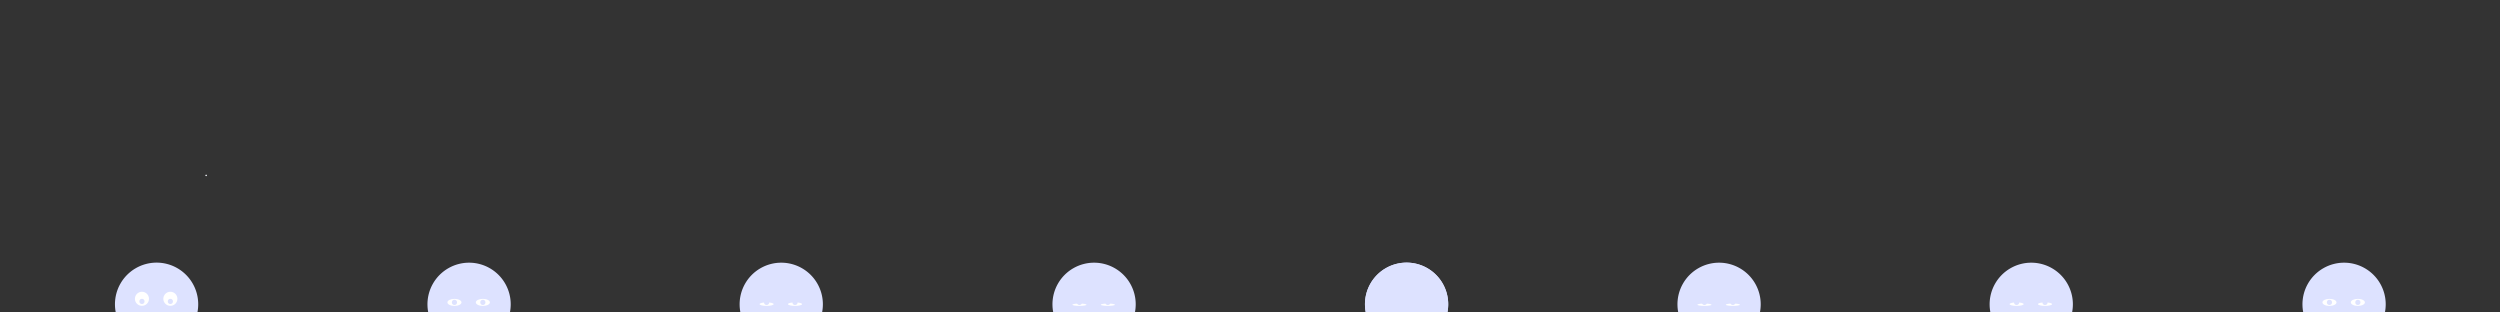 <svg id="tentacle-animation" xmlns="http://www.w3.org/2000/svg" width="2000" height="250" viewBox="0 0 2000 250"><rect x="0" y="0" width="2000" height="250" fill="#333333" stroke="none"/><defs><style>.cls-1{fill:none;}.blue{fill:#dde2ff;}.blue,.cls-2,.white{isolation:isolate;}.white{fill:#fff;}</style></defs><title>octopus-head</title><g id="octopus-head-group"><rect class="cls-1" x="250.27" width="250" height="250"/><rect class="cls-1" x="250" width="250" height="250"/><path class="blue" d="M407.94,249.93a33.74,33.74,0,0,0,.63-6.48,33.3,33.3,0,0,0-66.6,0,33.74,33.74,0,0,0,.63,6.48Z"/><ellipse class="white" cx="363.56" cy="241.91" rx="5.63" ry="2.82"/><circle class="blue" cx="363.56" cy="241.91" r="2.08"/><ellipse class="white" cx="386.29" cy="241.91" rx="5.63" ry="2.82"/><circle class="blue" cx="386.29" cy="241.91" r="2.08"/><rect class="cls-1" x="1250" width="250" height="250"/><path class="blue" d="M1407.94,249.93a33.74,33.74,0,0,0,.63-6.48,33.3,33.3,0,0,0-66.6,0,33.74,33.74,0,0,0,.63,6.48Z"/><ellipse class="white" cx="1363.56" cy="243.78" rx="5.63" ry="0.94"/><circle class="blue" cx="1363.56" cy="241.91" r="2.08"/><ellipse class="white" cx="1386.29" cy="243.78" rx="5.63" ry="0.94"/><circle class="blue" cx="1386.29" cy="241.91" r="2.08"/><rect class="cls-1" x="750" width="250" height="250"/><path class="blue" d="M907.94,249.93a33.74,33.74,0,0,0,.63-6.48,33.3,33.3,0,0,0-66.6,0,33.74,33.74,0,0,0,.63,6.48Z"/><ellipse class="white" cx="863.56" cy="243.78" rx="5.63" ry="0.94"/><circle class="blue" cx="863.56" cy="241.91" r="2.08"/><ellipse class="white" cx="886.29" cy="243.78" rx="5.63" ry="0.94"/><circle class="blue" cx="886.29" cy="241.91" r="2.08"/><rect class="cls-1" x="500" width="250" height="250"/><path class="blue" d="M657.67,249.93a33.74,33.74,0,0,0,.63-6.48,33.3,33.3,0,1,0-66.6,0,33.74,33.74,0,0,0,.63,6.48Z"/><ellipse class="white" cx="613.29" cy="243.31" rx="5.63" ry="1.41"/><circle class="blue" cx="613.29" cy="241.91" r="2.08"/><ellipse class="white" cx="636.02" cy="243.31" rx="5.63" ry="1.41"/><circle class="blue" cx="636.02" cy="241.91" r="2.08"/><rect class="cls-1" x="1750" width="250" height="250"/><path class="blue" d="M1907.94,249.93a33.74,33.74,0,0,0,.63-6.48,33.3,33.3,0,0,0-66.6,0,33.74,33.74,0,0,0,.63,6.48Z"/><ellipse class="white" cx="1863.56" cy="241.91" rx="5.63" ry="2.82"/><circle class="blue" cx="1863.56" cy="241.91" r="2.08"/><ellipse class="white" cx="1886.29" cy="241.91" rx="5.63" ry="2.82"/><circle class="blue" cx="1886.29" cy="241.91" r="2.08"/><rect class="cls-1" x="1500" width="250" height="250"/><path class="blue" d="M1657.67,249.93a33.74,33.74,0,0,0,.63-6.48,33.3,33.3,0,0,0-66.6,0,33.74,33.74,0,0,0,.63,6.48Z"/><ellipse class="white" cx="1613.29" cy="243.31" rx="5.63" ry="1.41"/><circle class="blue" cx="1613.29" cy="241.91" r="2.08"/><ellipse class="white" cx="1636.02" cy="243.31" rx="5.63" ry="1.41"/><circle class="blue" cx="1636.02" cy="241.91" r="2.08"/><rect class="cls-1" width="250" height="250"/><path class="blue" d="M157.94,249.88a33.66,33.66,0,0,0,.63-6.48,33.3,33.3,0,0,0-66.6,0,33.66,33.66,0,0,0,.63,6.48Z"/><circle class="white" cx="164.91" cy="140.33" r="0.61"/><circle class="blue" cx="164.91" cy="140.33" r="0.27"/><circle class="white" cx="113.56" cy="239.04" r="5.63"/><circle class="blue" cx="113.56" cy="241.13" r="2.08"/><circle class="white" cx="136.29" cy="239.04" r="5.63"/><circle class="blue" cx="136.29" cy="241.13" r="2.08"/><line class="cls-1" x1="2000" y1="250" x2="2000"/><rect class="cls-1" x="1000" width="250" height="250"/><g class="blue"><path class="cls-3" d="M1157.94,249.88a33.66,33.66,0,0,0,.63-6.48,33.3,33.3,0,0,0-66.6,0,33.66,33.66,0,0,0,.63,6.48Z"/><path class="blue" d="M1157.94,249.88a33.66,33.66,0,0,0,.63-6.48,33.3,33.3,0,0,0-66.6,0,33.66,33.66,0,0,0,.63,6.48Z"/></g></g></svg>